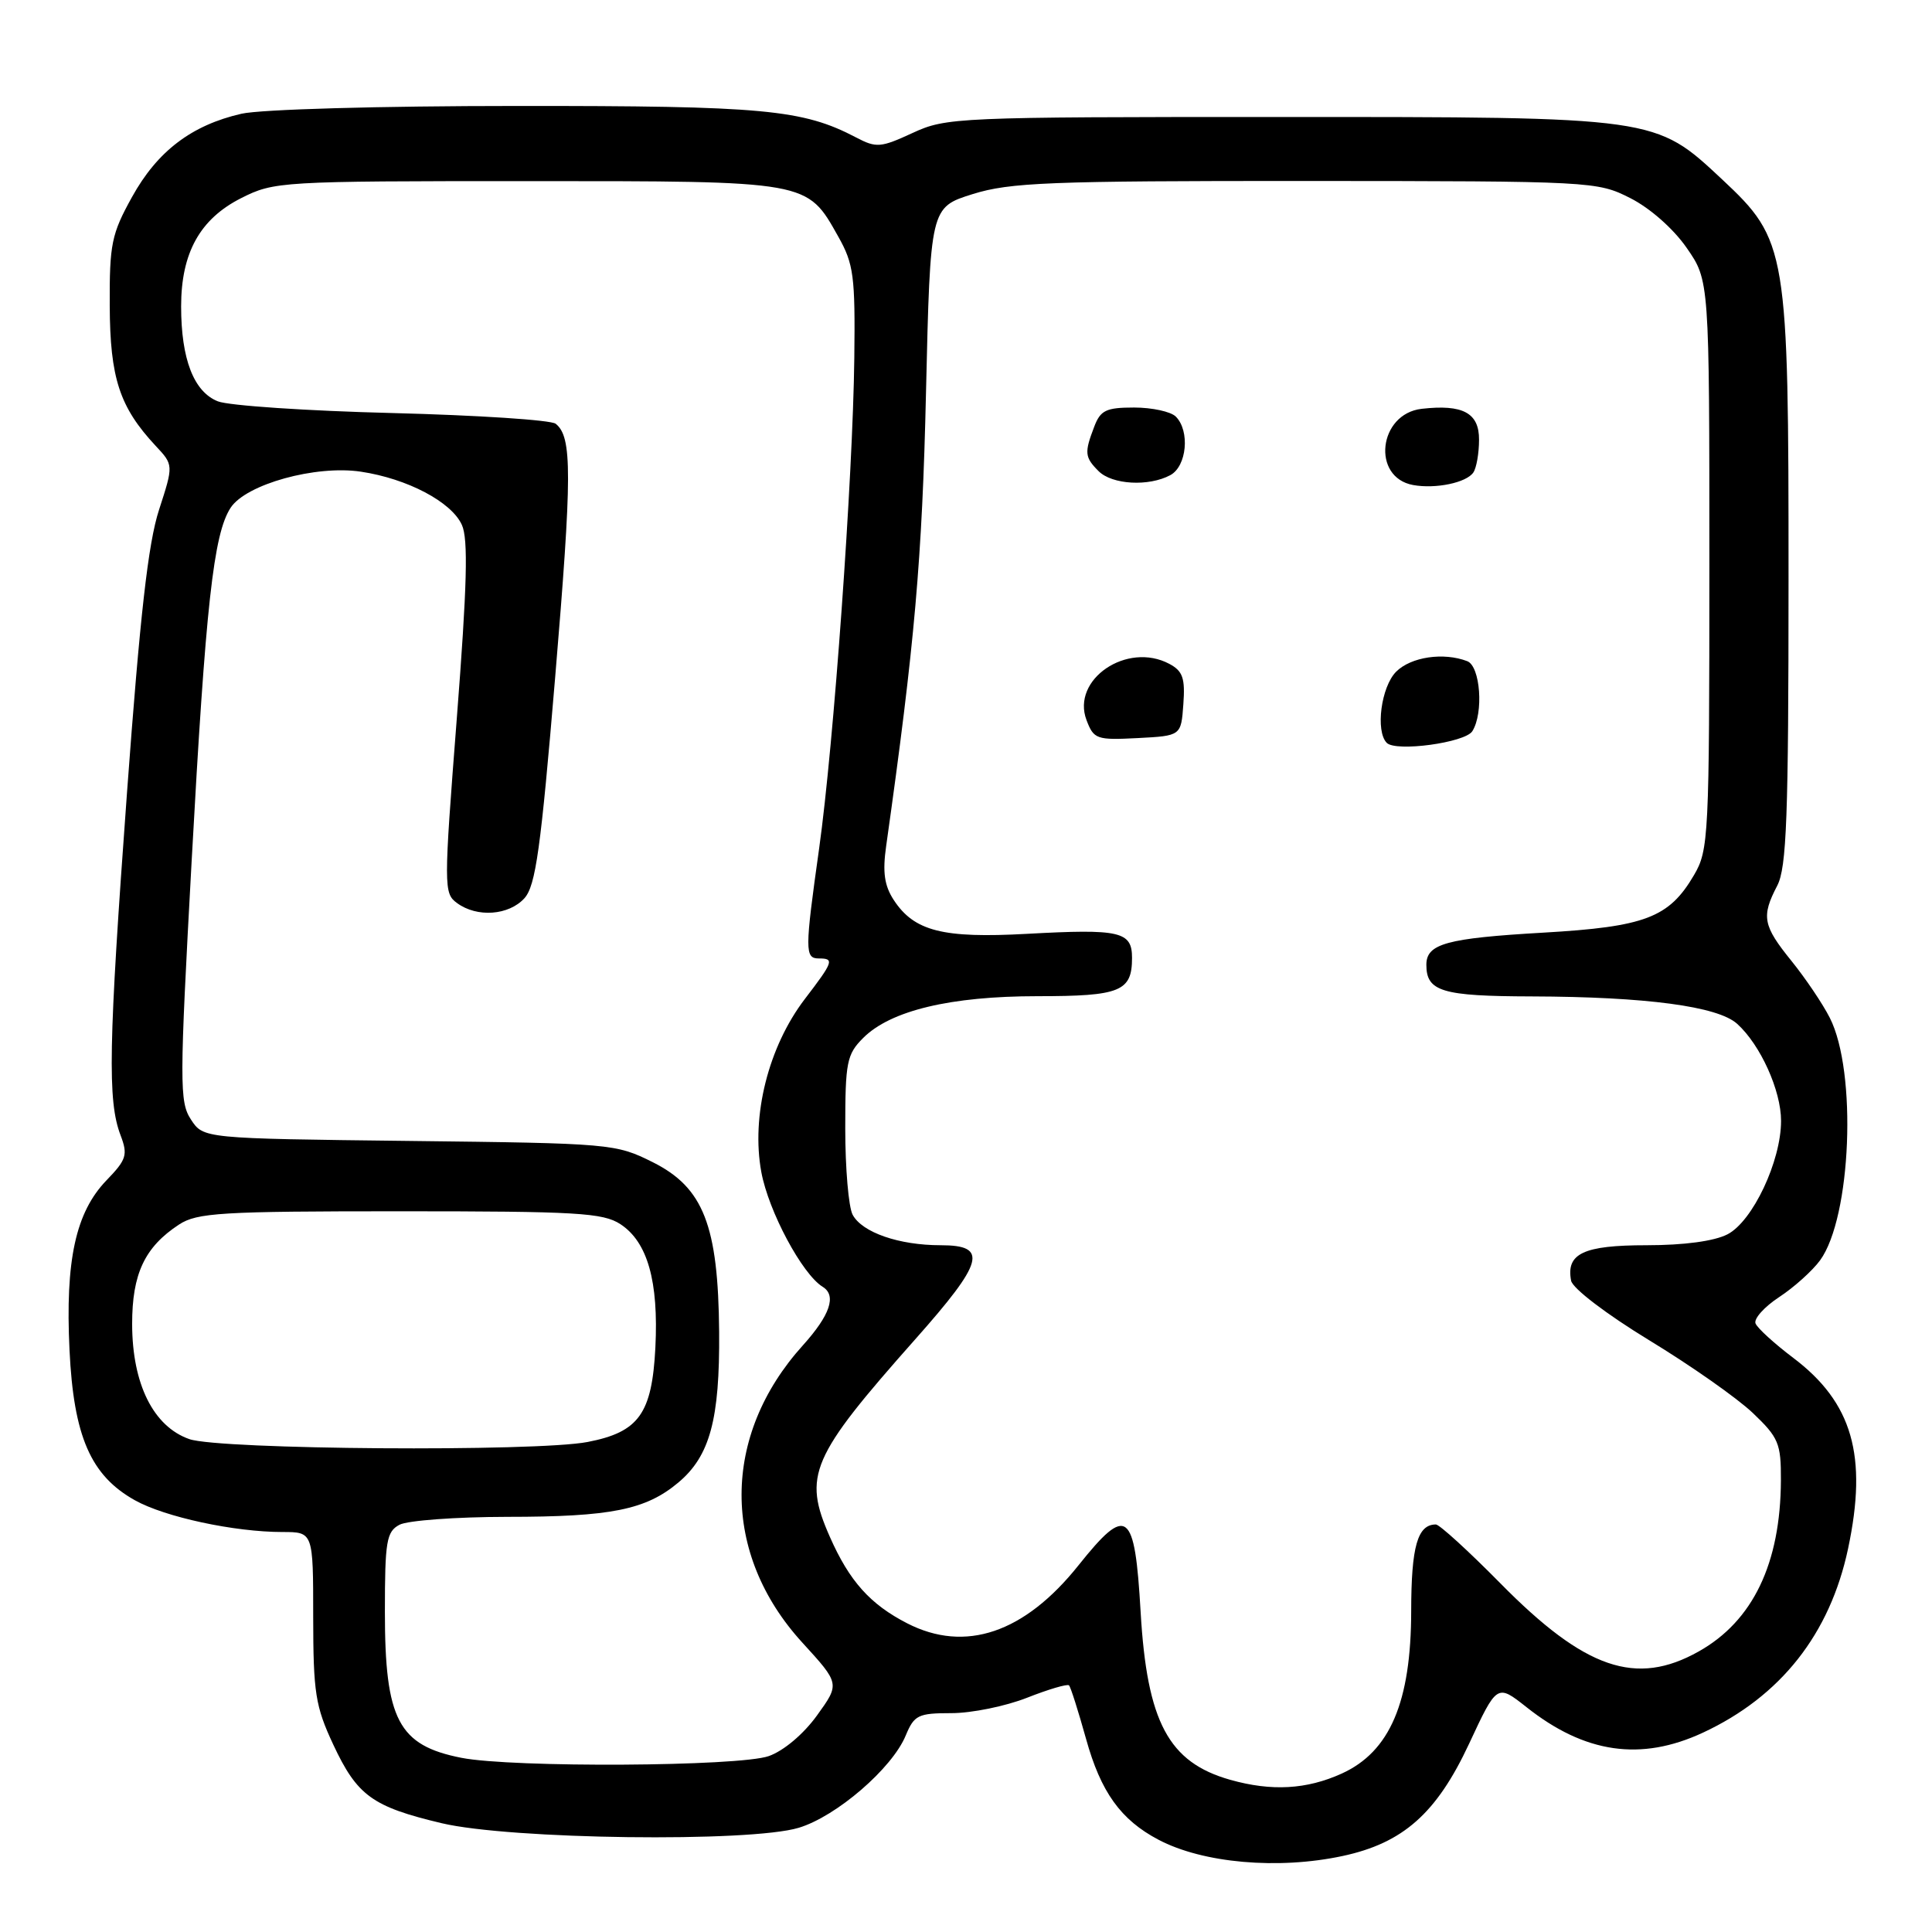 <?xml version="1.0" encoding="UTF-8" standalone="no"?>
<!DOCTYPE svg PUBLIC "-//W3C//DTD SVG 1.1//EN" "http://www.w3.org/Graphics/SVG/1.1/DTD/svg11.dtd" >
<svg xmlns="http://www.w3.org/2000/svg" xmlns:xlink="http://www.w3.org/1999/xlink" version="1.1" viewBox="0 0 256 256">
 <g >
 <path fill="currentColor"
d=" M 177.90 245.93 C 185.92 244.21 190.35 240.28 194.65 231.08 C 198.36 223.12 198.36 223.12 202.26 226.20 C 210.00 232.34 217.42 233.41 225.64 229.59 C 235.95 224.79 242.48 216.51 244.88 205.20 C 247.49 192.89 245.46 185.85 237.61 179.92 C 235.12 178.04 232.87 175.99 232.62 175.37 C 232.36 174.75 233.77 173.17 235.75 171.87 C 237.73 170.57 240.16 168.38 241.17 167.00 C 245.31 161.32 246.09 142.01 242.46 134.87 C 241.52 133.01 239.23 129.62 237.38 127.33 C 233.59 122.65 233.36 121.45 235.49 117.36 C 236.74 114.97 236.99 108.29 236.99 76.79 C 237.00 33.00 236.81 31.84 228.19 23.77 C 219.30 15.46 219.59 15.50 169.50 15.50 C 126.79 15.50 125.37 15.56 120.92 17.62 C 116.70 19.57 116.12 19.62 113.45 18.22 C 106.36 14.50 101.20 14.02 68.50 14.04 C 50.30 14.04 34.56 14.49 32.00 15.07 C 25.39 16.58 20.85 20.03 17.49 26.11 C 14.78 31.00 14.50 32.34 14.54 40.50 C 14.58 50.09 15.84 53.94 20.61 59.06 C 23.00 61.61 23.00 61.61 21.07 67.56 C 19.63 71.98 18.55 81.57 16.83 105.00 C 14.37 138.56 14.23 145.86 15.98 150.44 C 16.96 153.03 16.77 153.65 14.10 156.41 C 10.02 160.65 8.64 167.01 9.21 178.88 C 9.76 190.33 12.02 195.52 17.87 198.79 C 21.85 201.02 31.06 203.00 37.43 203.00 C 41.50 203.00 41.50 203.00 41.50 214.25 C 41.51 224.32 41.79 226.09 44.16 231.17 C 47.33 237.94 49.34 239.40 58.51 241.58 C 67.60 243.74 99.36 244.15 105.84 242.19 C 110.84 240.68 118.21 234.32 120.01 229.97 C 121.14 227.25 121.66 227.00 126.08 227.00 C 128.75 227.00 133.25 226.08 136.09 224.96 C 138.93 223.84 141.44 223.10 141.65 223.32 C 141.87 223.54 142.88 226.73 143.91 230.42 C 145.86 237.45 148.50 241.14 153.50 243.77 C 159.38 246.88 169.36 247.76 177.90 245.93 Z  M 163.00 235.83 C 154.84 233.52 151.99 228.18 151.14 213.61 C 150.36 200.07 149.36 199.33 142.90 207.42 C 135.74 216.39 127.90 219.04 120.21 215.10 C 115.30 212.58 112.55 209.51 109.96 203.64 C 106.37 195.52 107.41 193.09 121.25 177.49 C 130.40 167.18 130.99 165.00 124.65 165.00 C 119.12 165.00 114.24 163.31 112.98 160.96 C 112.44 159.95 112.00 154.81 112.00 149.52 C 112.00 140.73 112.20 139.71 114.38 137.53 C 118.01 133.90 125.95 132.00 137.48 132.00 C 148.45 132.00 150.00 131.37 150.00 126.92 C 150.00 123.42 148.42 123.06 136.05 123.74 C 124.93 124.35 121.14 123.39 118.43 119.26 C 117.18 117.35 116.93 115.56 117.42 112.11 C 121.20 85.34 122.20 74.03 122.70 51.99 C 123.27 27.48 123.27 27.48 128.88 25.72 C 133.84 24.17 139.02 23.97 173.04 23.98 C 211.00 24.00 211.64 24.03 216.02 26.25 C 218.63 27.57 221.73 30.30 223.49 32.84 C 226.50 37.17 226.50 37.17 226.50 74.84 C 226.50 110.92 226.41 112.65 224.46 115.96 C 221.16 121.60 217.99 122.80 204.50 123.58 C 191.67 124.32 189.00 125.05 189.00 127.84 C 189.00 131.38 191.07 132.00 202.95 132.03 C 218.15 132.08 227.61 133.34 230.18 135.66 C 233.27 138.45 236.00 144.50 236.00 148.52 C 236.00 153.86 232.24 161.82 228.91 163.55 C 227.15 164.46 223.14 165.00 218.17 165.00 C 209.82 165.00 207.49 166.10 208.18 169.70 C 208.38 170.72 212.85 174.13 218.51 177.58 C 224.01 180.92 230.19 185.26 232.25 187.22 C 235.68 190.49 236.00 191.25 235.98 196.15 C 235.93 207.17 232.27 214.79 225.10 218.82 C 216.79 223.50 210.01 221.17 198.81 209.80 C 194.58 205.51 190.73 202.00 190.26 202.00 C 187.83 202.00 187.00 204.91 186.99 213.45 C 186.98 225.54 184.17 232.11 177.78 235.01 C 173.13 237.12 168.48 237.38 163.00 235.83 Z  M 195.09 96.89 C 196.61 94.49 196.16 88.28 194.42 87.61 C 191.28 86.40 186.96 87.04 185.00 89.00 C 183.01 90.99 182.23 96.88 183.75 98.43 C 184.95 99.66 194.13 98.41 195.09 96.89 Z  M 156.80 93.31 C 157.05 89.87 156.73 88.92 154.95 87.97 C 149.35 84.98 141.92 90.02 143.97 95.42 C 144.93 97.95 145.30 98.08 150.74 97.80 C 156.50 97.50 156.50 97.50 156.80 93.31 Z  M 195.23 62.60 C 195.64 61.99 195.98 60.05 195.98 58.27 C 196.00 54.71 193.84 53.55 188.38 54.17 C 182.65 54.83 181.70 63.26 187.25 64.27 C 190.24 64.81 194.32 63.96 195.23 62.60 Z  M 155.07 62.96 C 157.26 61.79 157.70 57.10 155.80 55.20 C 155.14 54.54 152.65 54.00 150.28 54.00 C 146.55 54.00 145.81 54.36 144.98 56.57 C 143.67 59.99 143.73 60.59 145.57 62.43 C 147.36 64.22 152.21 64.50 155.07 62.96 Z  M 61.14 232.92 C 52.79 231.28 51.00 227.87 51.00 213.58 C 51.00 204.21 51.21 202.96 52.93 202.04 C 54.00 201.47 60.41 201.00 67.18 200.99 C 80.98 200.99 85.58 200.06 89.90 196.43 C 94.07 192.92 95.38 188.07 95.29 176.50 C 95.17 162.37 93.21 157.36 86.50 154.00 C 81.59 151.55 81.01 151.49 54.23 151.18 C 26.95 150.86 26.95 150.86 25.30 148.34 C 23.77 146.00 23.78 143.59 25.39 114.16 C 27.26 80.10 28.29 70.76 30.56 67.28 C 32.60 64.16 41.84 61.60 47.82 62.50 C 53.97 63.42 59.82 66.50 61.20 69.55 C 62.06 71.42 61.89 77.62 60.53 95.17 C 58.79 117.58 58.79 118.37 60.56 119.66 C 63.21 121.61 67.42 121.30 69.49 119.02 C 70.98 117.36 71.66 112.49 73.56 89.77 C 75.82 62.79 75.83 57.89 73.63 56.15 C 73.01 55.65 63.28 55.02 52.00 54.73 C 40.72 54.45 30.32 53.75 28.87 53.18 C 25.68 51.92 24.00 47.59 24.00 40.60 C 24.00 33.50 26.50 29.01 31.96 26.25 C 36.32 24.05 37.18 24.00 69.81 24.00 C 107.34 24.00 106.90 23.92 111.08 31.36 C 113.12 34.98 113.33 36.61 113.20 47.45 C 113.01 63.30 110.47 98.68 108.54 112.42 C 106.64 125.94 106.63 127.00 108.50 127.00 C 110.58 127.00 110.45 127.40 106.64 132.38 C 101.81 138.71 99.51 147.88 100.88 155.31 C 101.84 160.51 106.29 168.83 109.01 170.51 C 110.88 171.66 109.99 174.26 106.39 178.26 C 95.58 190.22 95.55 205.88 106.31 217.65 C 111.29 223.10 111.29 223.10 108.26 227.30 C 106.48 229.77 103.85 231.99 101.87 232.69 C 97.95 234.08 67.90 234.25 61.14 232.92 Z  M 25.09 190.69 C 20.33 189.03 17.52 183.39 17.51 175.46 C 17.50 168.80 19.17 165.24 23.72 162.26 C 26.12 160.69 29.28 160.50 53.00 160.50 C 76.43 160.50 79.90 160.70 82.21 162.21 C 85.81 164.57 87.28 169.78 86.84 178.57 C 86.39 187.33 84.65 189.76 77.86 191.07 C 71.01 192.39 29.09 192.09 25.09 190.69 Z "/>
</g>
</svg>